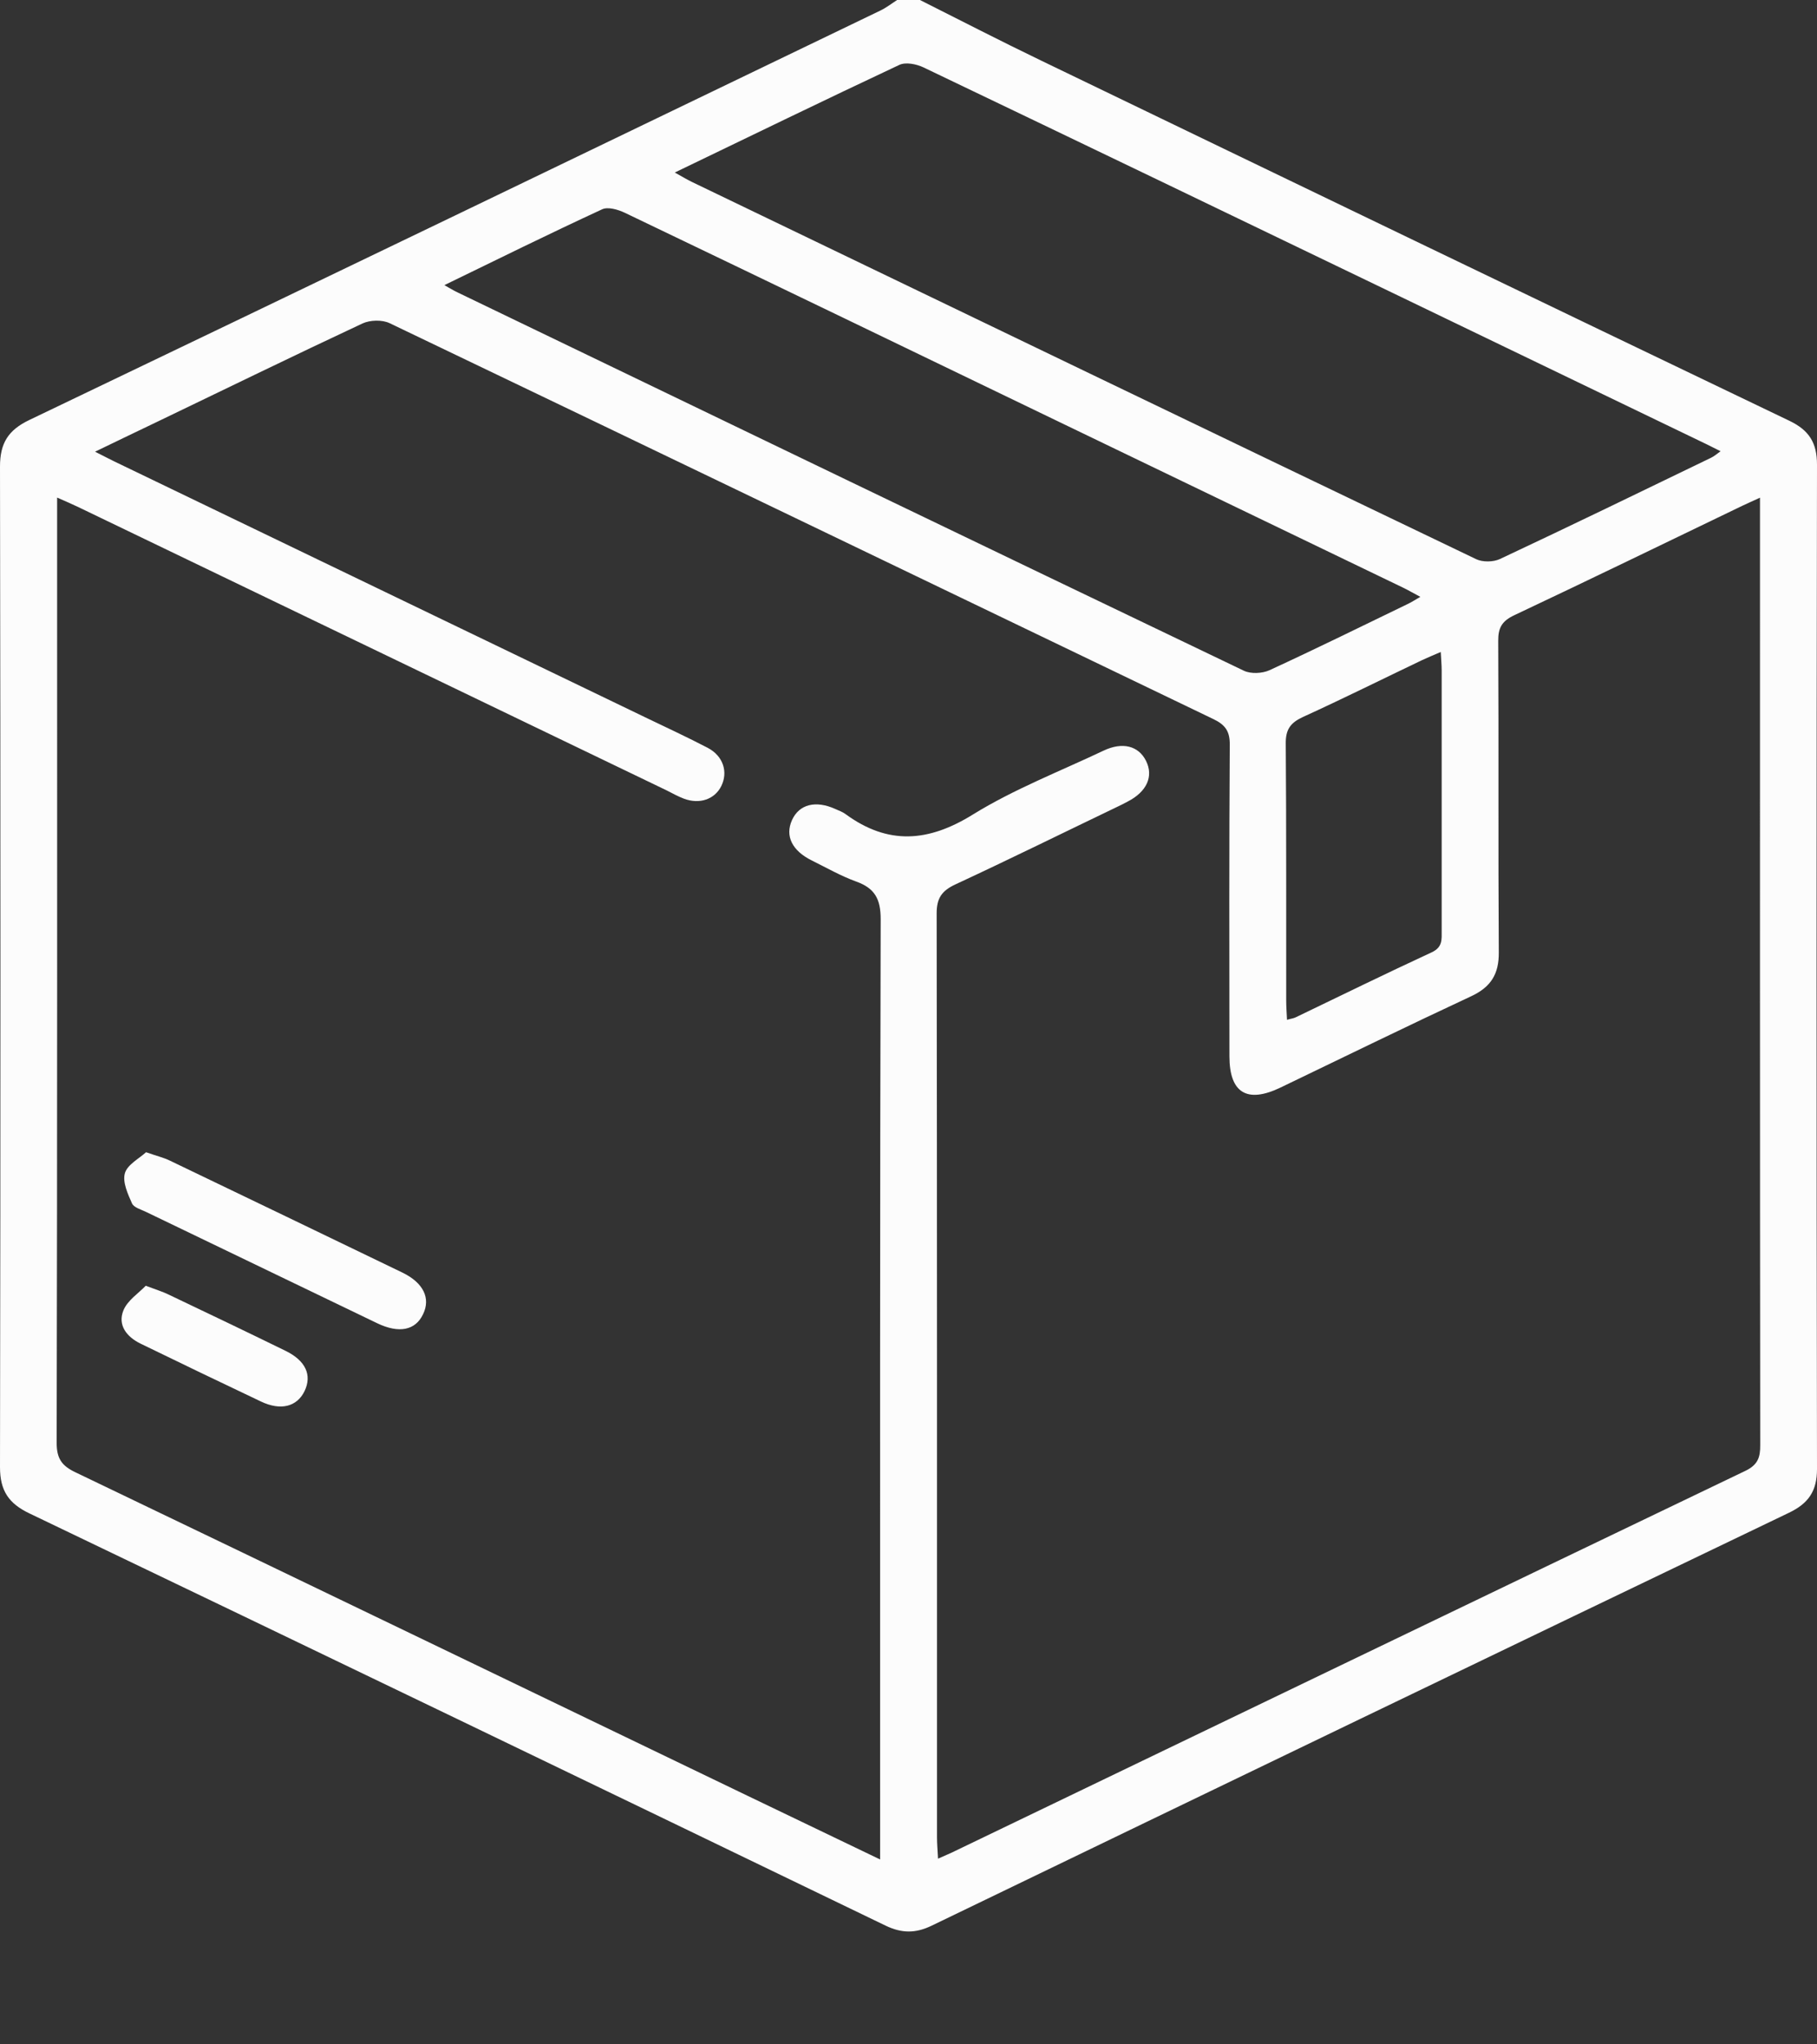 <svg width="16" height="18" viewBox="0 0 16 18" fill="none" xmlns="http://www.w3.org/2000/svg">
<rect x="0" y="0" width="16" height="18" fill="#333333" stroke="none"/>
<path d="M8.101 0C8.455 0.178 8.808 0.36 9.165 0.532C11.361 1.592 13.558 2.651 15.757 3.705C15.93 3.788 16 3.898 16 4.091C15.995 7.039 15.995 9.986 16 12.934C16 13.128 15.926 13.236 15.754 13.319C13.236 14.527 10.72 15.74 8.204 16.955C8.061 17.024 7.94 17.023 7.797 16.954C5.286 15.741 2.775 14.531 0.261 13.326C0.076 13.238 -0 13.125 2.08098e-06 12.918C0.005 9.981 0.005 7.045 2.08098e-06 4.108C2.08098e-06 3.902 0.072 3.787 0.258 3.698C2.758 2.501 5.254 1.297 7.75 0.094C7.803 0.069 7.85 0.032 7.9 0C7.967 0 8.033 0 8.1 0L8.101 0ZM7.75 16.373V15.774C7.75 13.213 7.748 10.654 7.755 8.094C7.755 7.916 7.704 7.821 7.54 7.762C7.405 7.713 7.279 7.641 7.15 7.577C6.975 7.491 6.911 7.361 6.974 7.221C7.037 7.081 7.183 7.044 7.358 7.124C7.389 7.138 7.421 7.149 7.447 7.169C7.821 7.442 8.175 7.415 8.568 7.171C8.929 6.948 9.332 6.792 9.718 6.609C9.885 6.53 10.025 6.567 10.091 6.698C10.16 6.835 10.099 6.971 9.929 7.058C9.899 7.074 9.87 7.089 9.84 7.103C9.365 7.331 8.893 7.564 8.415 7.786C8.294 7.842 8.247 7.907 8.248 8.045C8.252 10.755 8.251 13.464 8.251 16.174C8.251 16.232 8.256 16.289 8.26 16.365C8.326 16.335 8.372 16.317 8.415 16.295C10.733 15.18 13.049 14.063 15.368 12.951C15.479 12.898 15.501 12.832 15.5 12.723C15.497 10.002 15.498 7.281 15.498 4.561V4.382C15.431 4.413 15.387 4.432 15.343 4.453C14.674 4.775 14.006 5.1 13.334 5.417C13.228 5.467 13.192 5.525 13.193 5.642C13.198 6.556 13.192 7.47 13.198 8.384C13.2 8.577 13.128 8.691 12.954 8.772C12.392 9.034 11.834 9.307 11.275 9.576C10.981 9.717 10.826 9.623 10.826 9.3C10.825 8.386 10.823 7.471 10.829 6.557C10.83 6.439 10.79 6.382 10.686 6.332C8.268 5.17 5.852 4.005 3.432 2.846C3.366 2.814 3.259 2.817 3.192 2.848C2.589 3.13 1.991 3.422 1.392 3.71C1.215 3.795 1.037 3.88 0.837 3.977C0.91 4.014 0.958 4.039 1.007 4.063C2.565 4.814 4.122 5.564 5.68 6.315C5.865 6.404 6.051 6.49 6.233 6.585C6.369 6.657 6.413 6.798 6.351 6.922C6.293 7.038 6.16 7.084 6.022 7.032C5.97 7.012 5.921 6.985 5.872 6.96C4.144 6.128 2.416 5.296 0.688 4.464C0.632 4.437 0.575 4.413 0.503 4.381V4.576C0.503 7.285 0.505 9.995 0.499 12.705C0.499 12.842 0.544 12.906 0.664 12.963C2.638 13.91 4.609 14.861 6.582 15.811C6.96 15.993 7.339 16.175 7.75 16.372L7.75 16.373ZM5.942 1.519C6.008 1.556 6.05 1.581 6.093 1.602C8.394 2.71 10.695 3.819 12.998 4.923C13.056 4.951 13.15 4.949 13.208 4.922C13.83 4.63 14.448 4.33 15.066 4.031C15.094 4.018 15.117 3.997 15.151 3.973C15.104 3.949 15.07 3.932 15.035 3.915C14.137 3.482 13.239 3.049 12.34 2.616C10.938 1.94 9.535 1.265 8.131 0.593C8.07 0.564 7.976 0.545 7.92 0.571C7.268 0.877 6.621 1.192 5.942 1.519L5.942 1.519ZM3.912 2.51C3.963 2.539 3.996 2.559 4.03 2.575C6.336 3.687 8.643 4.799 10.952 5.905C11.014 5.935 11.115 5.93 11.179 5.901C11.587 5.713 11.989 5.515 12.394 5.319C12.426 5.304 12.457 5.284 12.507 5.255C12.446 5.223 12.404 5.198 12.361 5.177C11.368 4.698 10.374 4.219 9.381 3.741C8.088 3.117 6.795 2.493 5.501 1.873C5.442 1.845 5.353 1.819 5.302 1.843C4.841 2.056 4.385 2.281 3.912 2.511V2.51ZM12.686 5.741C12.621 5.769 12.572 5.789 12.523 5.812C12.173 5.979 11.826 6.152 11.473 6.313C11.363 6.364 11.32 6.423 11.322 6.549C11.328 7.302 11.325 8.055 11.326 8.808C11.326 8.861 11.33 8.915 11.333 8.979C11.367 8.969 11.389 8.967 11.408 8.958C11.807 8.766 12.205 8.571 12.607 8.385C12.704 8.34 12.695 8.272 12.695 8.195C12.695 7.431 12.695 6.666 12.695 5.902C12.695 5.855 12.69 5.807 12.687 5.741H12.686Z" fill="#FCFCFC"/>
<path d="M1.286 10.145C1.38 10.178 1.44 10.192 1.494 10.218C2.177 10.546 2.861 10.875 3.544 11.205C3.729 11.295 3.794 11.431 3.725 11.572C3.658 11.713 3.514 11.743 3.322 11.651C2.644 11.325 1.965 10.998 1.287 10.671C1.242 10.649 1.178 10.632 1.162 10.595C1.125 10.511 1.077 10.407 1.1 10.329C1.122 10.254 1.225 10.201 1.286 10.145Z" fill="#FCFCFC"/>
<path d="M1.284 11.321C1.38 11.357 1.433 11.373 1.482 11.397C1.826 11.561 2.17 11.725 2.513 11.893C2.692 11.98 2.749 12.107 2.682 12.248C2.615 12.386 2.472 12.423 2.298 12.34C1.944 12.172 1.59 12.002 1.237 11.83C1.115 11.77 1.034 11.667 1.087 11.537C1.123 11.449 1.221 11.386 1.284 11.32V11.321Z" fill="#FCFCFC"/>
</svg>
